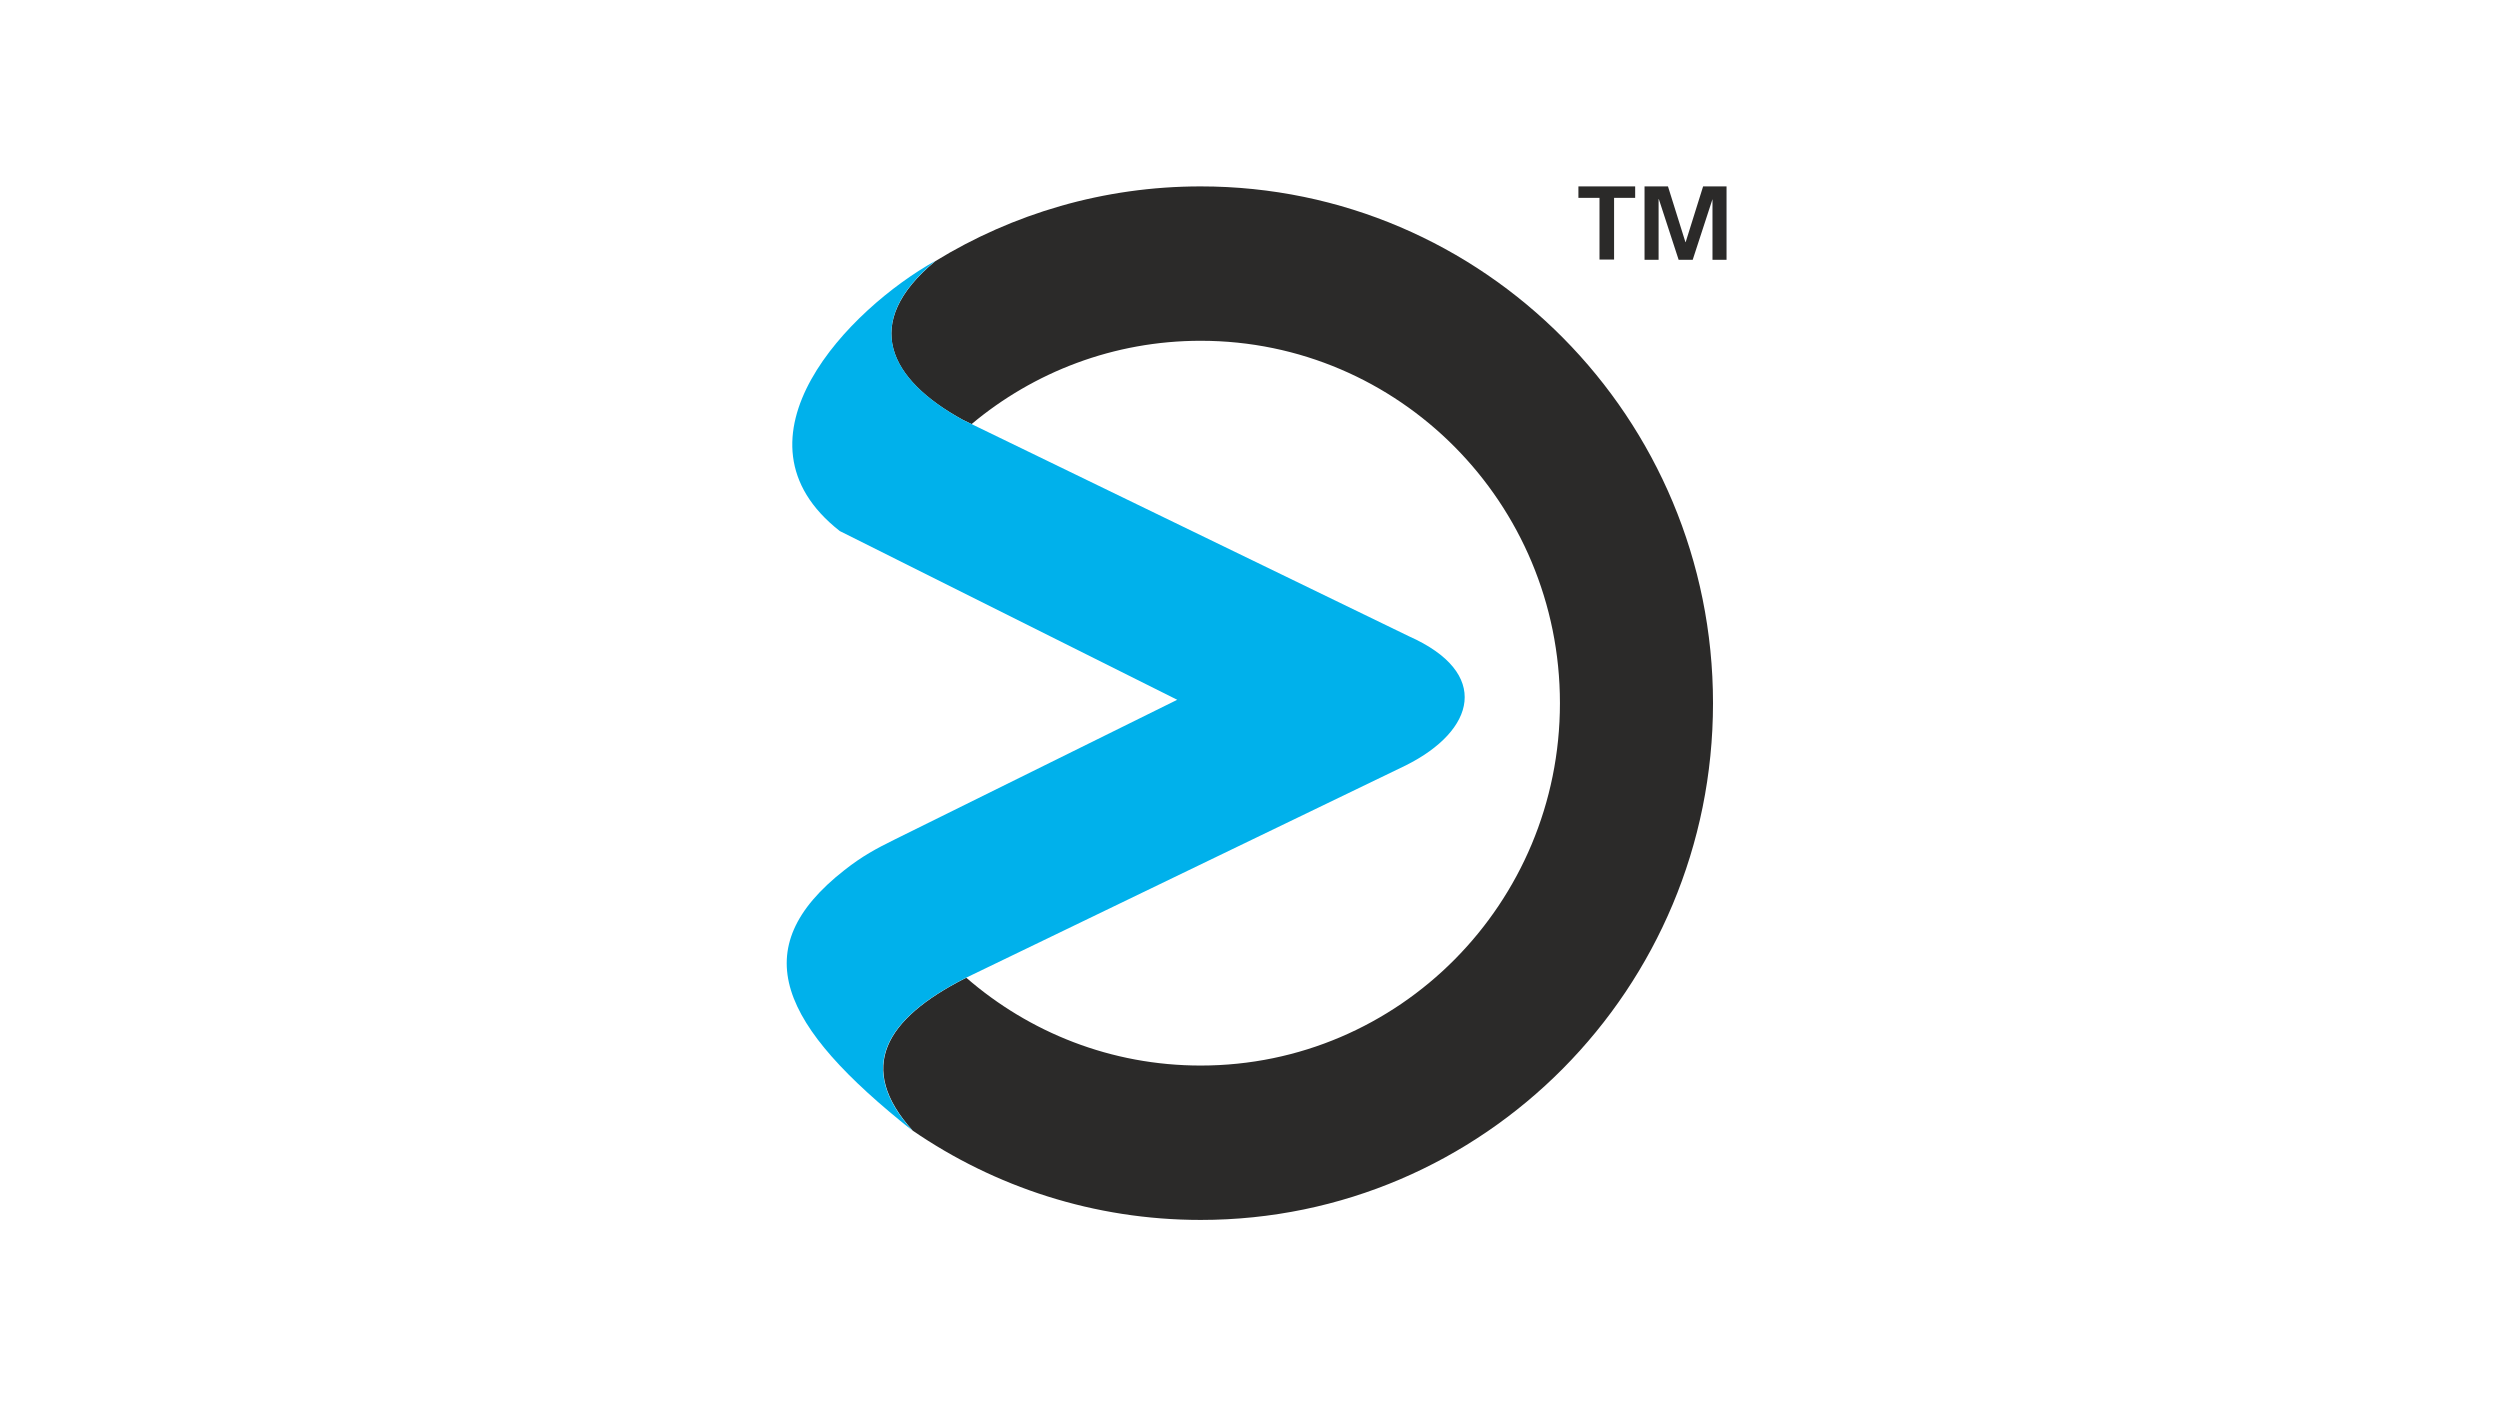 <?xml version="1.0" encoding="utf-8"?>
<!-- Generator: Adobe Illustrator 27.7.0, SVG Export Plug-In . SVG Version: 6.00 Build 0)  -->
<svg version="1.2" baseProfile="tiny-ps" id="Layer_1" xmlns="http://www.w3.org/2000/svg" xmlns:xlink="http://www.w3.org/1999/xlink"
	 viewBox="0 0 960.3 540.2" xml:space="preserve">
	 <title>Sourcepass</title>
<g>
	<path fill="#2B2A29" d="M614.4,99.8V76h-8.1v-4.4h21.8V76H620v23.7H614.4z"/>
	<path fill="#2B2A29" d="M631.7,99.8V71.6h9l6.7,21.4h0.1l6.7-21.4h9v28.2h-5.4V76.5l-7.6,23.3h-5.4l-7.6-23.3h-0.1v23.3H631.7z"/>
</g>
<g>
	<path fill-rule="evenodd" fill="#2B2A29" d="M461.2,71.6c108.7,0,196.8,88.9,196.8,198.5c0,109.6-88.1,198.5-196.8,198.5
		c-41,0-79.1-12.7-110.6-34.3c-21.8-24.2-10.4-42.9,19.9-58.4l0.7-0.3c24.2,21,55.6,33.7,90,33.7c76.2,0,138-62.3,138-139.2
		c0-76.9-61.8-139.2-138-139.2c-33.4,0-64.1,12-88,32l-3.3-1.6c-28.4-15.5-39.4-37.2-10.6-61C389,82.1,423.9,71.6,461.2,71.6"/>
	<path fill-rule="evenodd" fill="#00B1EB" d="M322.6,204c-45.2-35.4,3.7-85.4,36.7-103.8c-28.8,23.8-17.8,45.5,10.6,61.1l171.3,83.1
		c31.7,14.1,25.6,36.2-1.2,49.6l-169.6,81.9c-30.3,15.5-41.7,34.2-19.9,58.4c-50.9-40.4-64.8-69.8-26.1-100.1
		c6.9-5.4,11.9-8.1,19.6-11.9l108.2-53.5L322.6,204z"/>
</g>
</svg>
